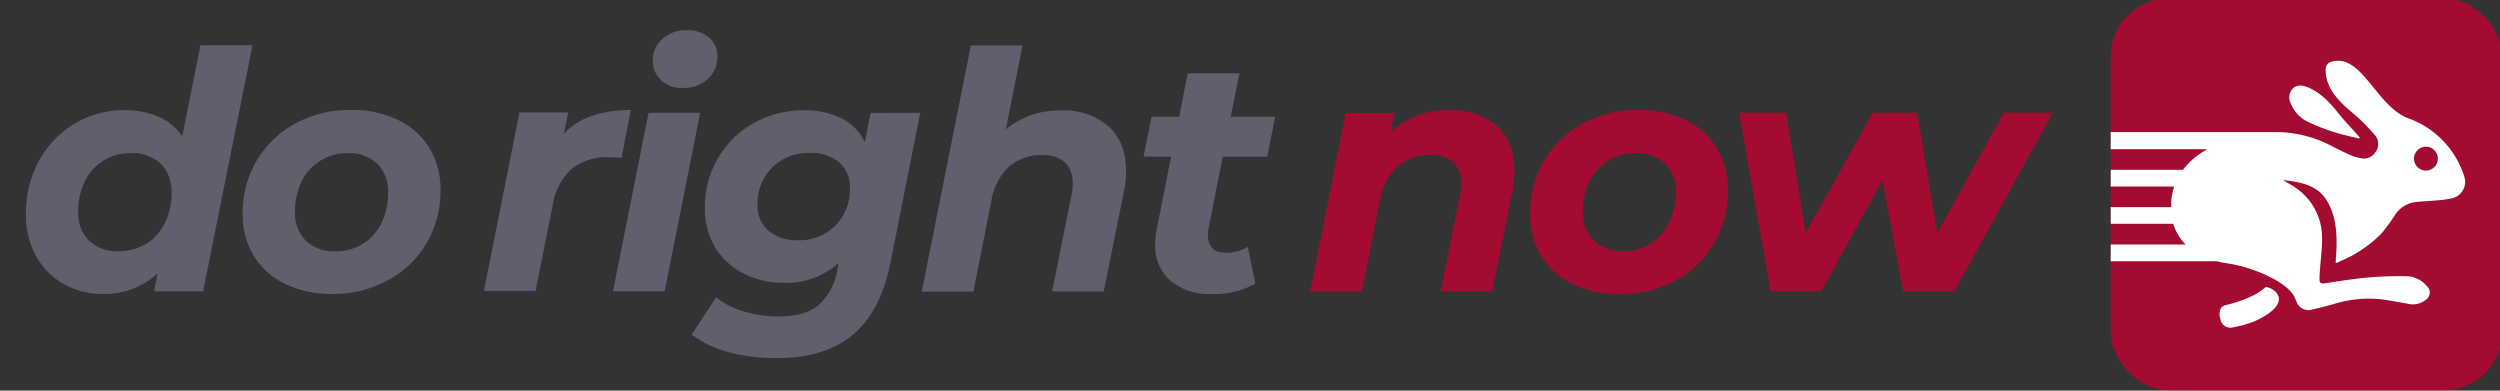 <svg xmlns="http://www.w3.org/2000/svg" viewBox="0 0 435.6 68.06"><rect x="0" y="0" width="435.6" height="68.06" fill="#333333" stroke="none"/><defs><style>.cls-1{fill:#5f5f6e;}.cls-2{fill:#a30b31;}.cls-3{fill:none;}.cls-4{fill:#fff;}</style></defs><title>logo-1</title><g id="Layer_1" data-name="Layer 1"><path class="cls-1" d="M44,7.87,35.39,50.76H26.84l.63-3.12a13.64,13.64,0,0,1-9.54,3.58,13.68,13.68,0,0,1-6.7-1.67,12.54,12.54,0,0,1-4.89-4.83,14.64,14.64,0,0,1-1.82-7.43A18.9,18.9,0,0,1,6.8,28,17,17,0,0,1,13,21.54a16.63,16.63,0,0,1,8.67-2.34,14.47,14.47,0,0,1,6,1.15,9.41,9.41,0,0,1,4.08,3.41L34.93,7.87Zm-18.5,34.6a8.9,8.9,0,0,0,3.24-3.62,11.73,11.73,0,0,0,1.15-5.32,6.72,6.72,0,0,0-1.88-5,7.13,7.13,0,0,0-5.23-1.85,8.69,8.69,0,0,0-8,4.92,11.73,11.73,0,0,0-1.15,5.32,6.72,6.72,0,0,0,1.88,5,7.13,7.13,0,0,0,5.23,1.85A8.83,8.83,0,0,0,25.45,42.47Z"/><path class="cls-1" d="M49.72,49.49a12.88,12.88,0,0,1-5.49-4.89,13.67,13.67,0,0,1-1.94-7.31A17.82,17.82,0,0,1,44.72,28a17.54,17.54,0,0,1,6.71-6.47,19.57,19.57,0,0,1,9.65-2.37,18.49,18.49,0,0,1,8.27,1.73,13,13,0,0,1,5.46,4.89,13.67,13.67,0,0,1,1.94,7.31,18,18,0,0,1-2.4,9.25,17.19,17.19,0,0,1-6.71,6.47A19.74,19.74,0,0,1,58,51.22,18.53,18.53,0,0,1,49.72,49.49Zm13.5-7a8.83,8.83,0,0,0,3.24-3.62,11.73,11.73,0,0,0,1.16-5.32,6.79,6.79,0,0,0-1.86-5,7,7,0,0,0-5.2-1.85,8.69,8.69,0,0,0-8,4.92,11.73,11.73,0,0,0-1.15,5.32,6.72,6.72,0,0,0,1.88,5,7.13,7.13,0,0,0,5.23,1.85A8.72,8.72,0,0,0,63.22,42.47Z"/><path class="cls-1" d="M103.18,20.18a20.59,20.59,0,0,1,6.73-1l-1.62,8.32c-1.08-.08-1.77-.11-2.08-.11a10,10,0,0,0-6.56,2,10.57,10.57,0,0,0-3.33,6.3l-3,15h-9l6.19-31.1H99l-.75,3.7A11.71,11.71,0,0,1,103.18,20.18Z"/><path class="cls-1" d="M113,19.66h9l-6.19,31.1h-9Zm2.22-5.7a4.34,4.34,0,0,1-1.47-3.32,5,5,0,0,1,1.64-3.84,6.1,6.1,0,0,1,4.31-1.54,5.66,5.66,0,0,1,3.85,1.3A4.13,4.13,0,0,1,125,9.77a5.18,5.18,0,0,1-1.68,4A6.16,6.16,0,0,1,119,15.32,5.36,5.36,0,0,1,115.17,14Z"/><path class="cls-1" d="M160.34,19.66l-5.14,25.9q-1.74,8.79-6.68,12.83t-13.21,4a31.36,31.36,0,0,1-8.29-1,19.43,19.43,0,0,1-6.51-3.07l4.28-6.53a13.4,13.4,0,0,0,4.77,2.46,20.76,20.76,0,0,0,6.16.89q4.56,0,6.93-2a10.47,10.47,0,0,0,3.24-6l.23-1.33a13.43,13.43,0,0,1-9.48,3.47,15.17,15.17,0,0,1-7-1.59,12.25,12.25,0,0,1-5-4.54,13,13,0,0,1-1.82-6.94,16.73,16.73,0,0,1,2.26-8.61,16.47,16.47,0,0,1,6.21-6.13,17.66,17.66,0,0,1,8.88-2.25,14.17,14.17,0,0,1,6.38,1.36,8.91,8.91,0,0,1,4.14,4.19l1-5.09Zm-14.8,19.65a8.82,8.82,0,0,0,2.55-6.53,5.71,5.71,0,0,0-1.85-4.48,7.48,7.48,0,0,0-5.15-1.65,8.93,8.93,0,0,0-6.56,2.55A8.79,8.79,0,0,0,132,35.73a5.59,5.59,0,0,0,1.91,4.48,7.67,7.67,0,0,0,5.2,1.65A8.74,8.74,0,0,0,145.54,39.31Z"/><path class="cls-1" d="M193.13,22q3.08,2.78,3.07,7.86a17.19,17.19,0,0,1-.41,3.7l-3.47,17.23h-9l3.35-16.65a9.55,9.55,0,0,0,.23-2.14,4.87,4.87,0,0,0-1.33-3.7,5.62,5.62,0,0,0-4-1.27,8.42,8.42,0,0,0-5.75,2,10.38,10.38,0,0,0-3.09,6l-3.12,15.78h-9l8.55-42.89h9l-2.89,14.62a14.57,14.57,0,0,1,9.6-3.29A11.82,11.82,0,0,1,193.13,22Z"/><path class="cls-1" d="M210.59,39.78a5.37,5.37,0,0,0-.11,1.27q0,3,3.29,3A7.08,7.08,0,0,0,217.41,43l1.33,6.41A14.5,14.5,0,0,1,211,51.22a10.4,10.4,0,0,1-7.06-2.31,8,8,0,0,1-2.66-6.36,15.59,15.59,0,0,1,.29-2.72l2.49-12.54h-4.8l1.39-6.94h4.8l1.5-7.57h9l-1.5,7.57h7.74l-1.39,6.94h-7.74Z"/><path class="cls-2" d="M260.81,21.94c2,1.83,3.06,4.45,3.06,7.84a17.43,17.43,0,0,1-.4,3.75L260,50.76h-9l3.35-16.65a9,9,0,0,0,.24-2.14,4.91,4.91,0,0,0-1.33-3.7,5.62,5.62,0,0,0-4-1.27,8.45,8.45,0,0,0-5.76,2,10.38,10.38,0,0,0-3.09,6l-3.12,15.78h-9l6.19-31.1H243L242.31,23a14.58,14.58,0,0,1,10.23-3.81A11.93,11.93,0,0,1,260.81,21.94Z"/><path class="cls-2" d="M274.05,49.49a12.88,12.88,0,0,1-5.49-4.89,13.67,13.67,0,0,1-1.94-7.31A17.82,17.82,0,0,1,269.05,28a17.54,17.54,0,0,1,6.71-6.47,19.57,19.57,0,0,1,9.65-2.37,18.49,18.49,0,0,1,8.27,1.73,13,13,0,0,1,5.46,4.89,13.67,13.67,0,0,1,1.94,7.31,18,18,0,0,1-2.4,9.25A17.13,17.13,0,0,1,292,48.85a19.72,19.72,0,0,1-9.68,2.37A18.53,18.53,0,0,1,274.05,49.49Zm13.5-7a8.83,8.83,0,0,0,3.24-3.62A11.73,11.73,0,0,0,292,33.53a6.82,6.82,0,0,0-1.85-5,7.07,7.07,0,0,0-5.21-1.85,8.69,8.69,0,0,0-8,4.92,11.73,11.73,0,0,0-1.15,5.32,6.72,6.72,0,0,0,1.88,5,7.13,7.13,0,0,0,5.23,1.85A8.72,8.72,0,0,0,287.55,42.47Z"/><path class="cls-2" d="M357.67,19.66,340.5,50.76h-8.9L328,31.39,317.32,50.76h-8.79L303,19.66h8.21l3.41,20.93,11.68-20.93h7.74l3.53,20.93,11.56-20.93Z"/><rect class="cls-2" x="367.77" y="-0.27" width="68.25" height="68.25" rx="10.12" ry="10.12"/><path class="cls-3" d="M378.32,35a11.33,11.33,0,0,1,.51-2.49H367.77v3.59h10.51C378.28,35.74,378.29,35.37,378.32,35Z"/><path class="cls-3" d="M378.67,39h-10.9v3.59h13.05A8.44,8.44,0,0,1,378.67,39Z"/><path class="cls-3" d="M384.61,26H367.77v3.59h12.58A13.34,13.34,0,0,1,384.61,26Z"/><path class="cls-3" d="M423.51,25.73a2.08,2.08,0,1,0,1.1,2.72A2.07,2.07,0,0,0,423.51,25.73Z"/><path class="cls-4" d="M394.79,50c-.1,0-1.63,1.9-7.06,3.18-1,.24-1.18,1.46-.84,2.47a1.76,1.76,0,0,0,2.15,1.4A20.85,20.85,0,0,0,392.79,56C399.93,52.75,396.32,50.12,394.79,50Z"/><path class="cls-4" d="M402.09,21.21a34.93,34.93,0,0,0,7.2,2.51c.58.15,1.16.28,1.74.42l.15-.19c-.69-.76-1.37-1.53-2.07-2.28-1.67-1.79-2-2.53-3.72-4.26-.59-.59-4.44-3.89-6-1.84a2.19,2.19,0,0,0-.3,2.33A6.08,6.08,0,0,0,402.09,21.21Z"/><path class="cls-4" d="M429.35,30.7a15.75,15.75,0,0,0-9.79-10.11c-5-1.89-7.68-9.87-12-10-1.2,0-2.34.23-2.34,1.59,0,4.33,4.23,6.91,6.14,8.77a35.35,35.35,0,0,1,2.51,2.68,2.3,2.3,0,0,1,0,2.91,2.33,2.33,0,0,1-2.6,1,8,8,0,0,1-1.79-.54c-1.14-.51-2.26-1.07-3.37-1.64a20.93,20.93,0,0,0-9.89-2.35H367.77V26h16.84a13.34,13.34,0,0,0-4.26,3.59H367.77V32.5h11.06a11.33,11.33,0,0,0-.51,2.49c0,.38,0,.75,0,1.1H367.77V39h10.9a8.44,8.44,0,0,0,2.15,3.59H367.77v2.93h18.48a14.14,14.14,0,0,0,1.61.33c5,.7,11,3.5,12,6.07.07.18.16.34.24.51A2.22,2.22,0,0,0,403,53.9c1.22-.28,2.43-.58,3.63-.92a20.34,20.34,0,0,1,8.45-.81c1.52.22,3,.48,4.53.77a3.52,3.52,0,0,0,2.9-.59,1.55,1.55,0,0,0,.25-2.6,4.7,4.7,0,0,0-3.44-1.62,65.7,65.7,0,0,0-6.73.22c-2.49.22-5,.65-7.44,1-.82.11-1,0-1-.85,0-.58.06-1.15.1-1.73.12-1.83.4-3.65.34-5.47a10.44,10.44,0,0,0-4.29-8.36c-.74-.56-1.59-1-2.49-1.56,2.93.28,5.84.9,7.4,3.25,2,2.93,2.09,6.85,1.79,10.36,0,.27,0,.53-.05.8a.86.86,0,0,0,.23,0l.88-.41a21.13,21.13,0,0,0,7-4.83,34.43,34.43,0,0,0,2.19-3,5,5,0,0,1,3.68-2.35c1.15-.12,2.31-.16,3.47-.27a20.19,20.19,0,0,0,2.81-.37A2.93,2.93,0,0,0,429.35,30.7Zm-4.74-2.25a2.08,2.08,0,1,1-1.1-2.72A2.08,2.08,0,0,1,424.61,28.45Z"/></g></svg>